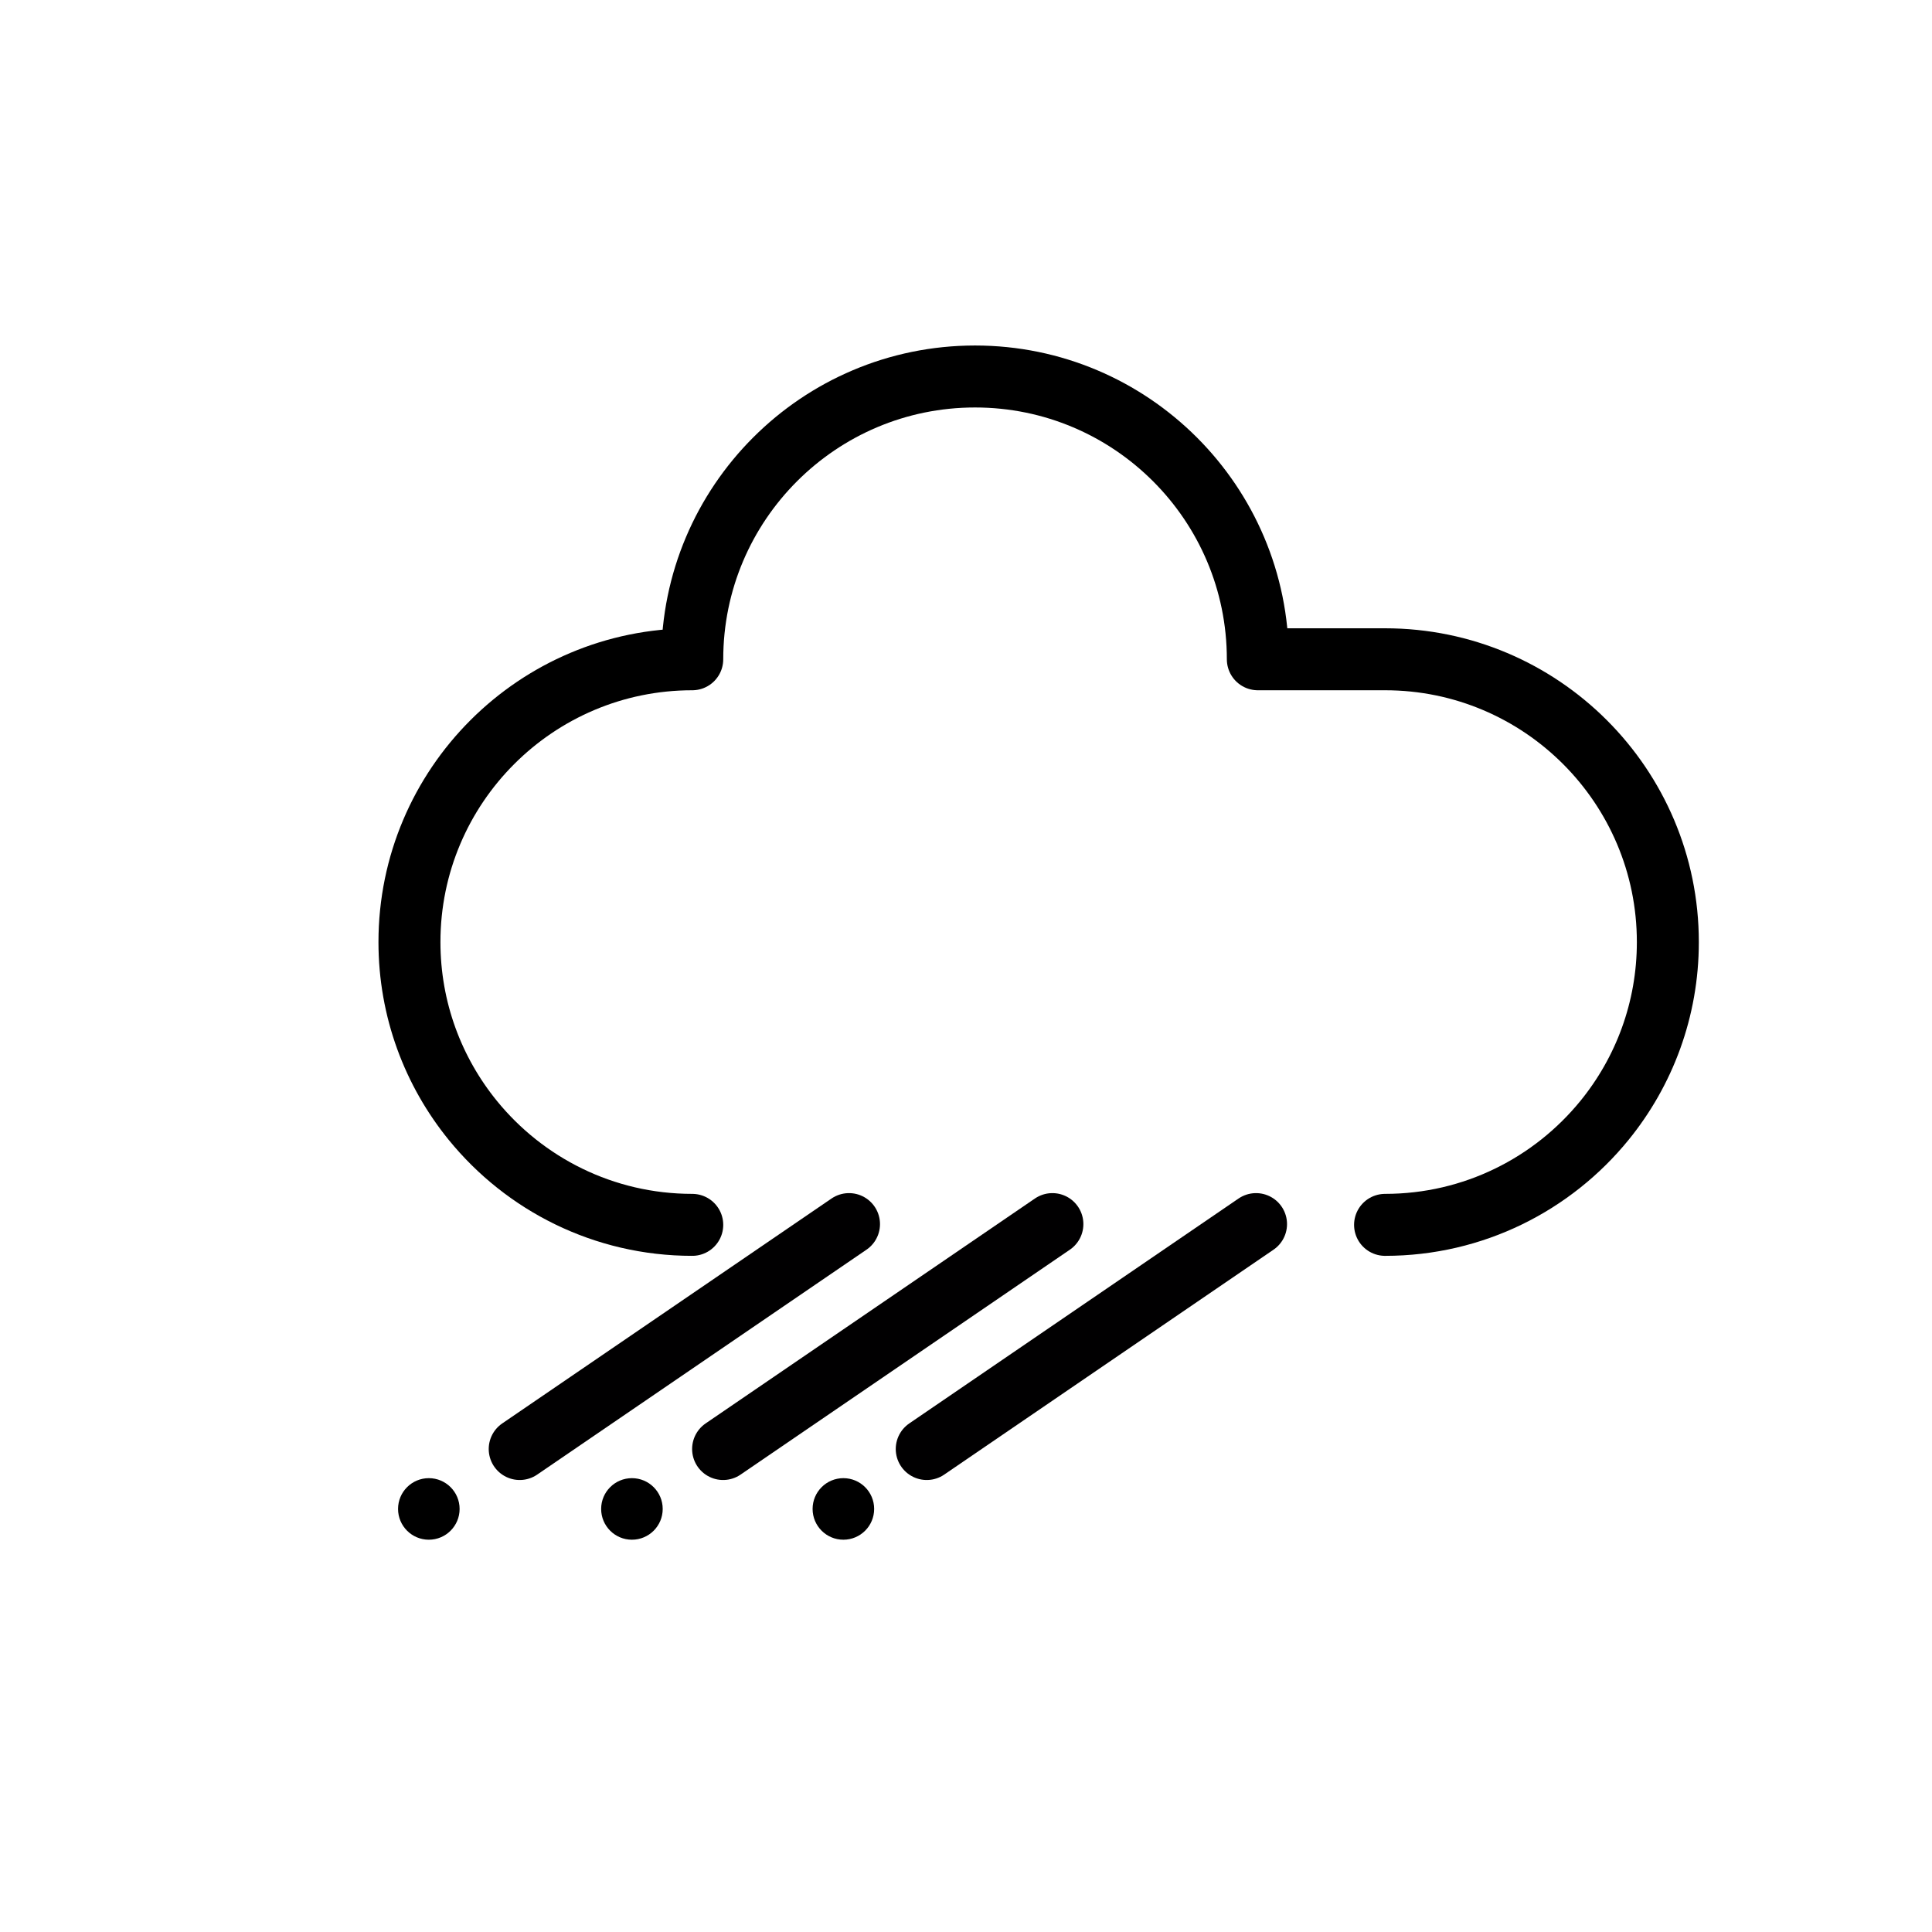 <?xml version="1.0" encoding="UTF-8" standalone="no"?><!DOCTYPE svg PUBLIC "-//W3C//DTD SVG 1.1//EN" "http://www.w3.org/Graphics/SVG/1.1/DTD/svg11.dtd"><svg width="100%" height="100%" viewBox="0 0 130 130" version="1.1" xmlns="http://www.w3.org/2000/svg" xmlns:xlink="http://www.w3.org/1999/xlink" xml:space="preserve" xmlns:serif="http://www.serif.com/" style="fill-rule:evenodd;clip-rule:evenodd;stroke-linecap:round;stroke-linejoin:round;stroke-miterlimit:2.256;"><rect id="wind-rain" x="3.886" y="3.975" width="125" height="125" style="fill:none;"/><path d="M46.58,82.418c-5.955,0 -11.275,-2.741 -14.765,-7.029c-2.665,-3.275 -4.264,-7.452 -4.264,-11.999c0,-10.502 8.527,-19.029 19.029,-19.029c-0,-10.502 8.526,-19.028 19.028,-19.028c10.502,-0 19.029,8.526 19.029,19.028l8.561,0c10.502,0 19.028,8.527 19.028,19.029c0,4.547 -1.598,8.724 -4.263,11.999c-3.491,4.288 -8.81,7.029 -14.765,7.029" style="fill:none;stroke:#000;stroke-width:4.17px;"/><g><path d="M34.97,97.501l22.158,-15.134" style="fill:none;stroke:#010001;stroke-width:4.17px;stroke-linejoin:miter;stroke-miterlimit:1.25;"/><path d="M48.656,97.501l22.157,-15.134" style="fill:none;stroke:#010001;stroke-width:4.17px;stroke-linejoin:miter;stroke-miterlimit:1.25;"/><path d="M62.358,97.501l22.158,-15.134" style="fill:none;stroke:#010001;stroke-width:4.17px;stroke-linejoin:miter;stroke-miterlimit:1.25;"/><circle cx="42.521" cy="101.533" r="2.071"/></g><g><circle cx="56.749" cy="101.533" r="2.071"/></g><g><circle cx="28.855" cy="101.533" r="2.071"/></g></svg>